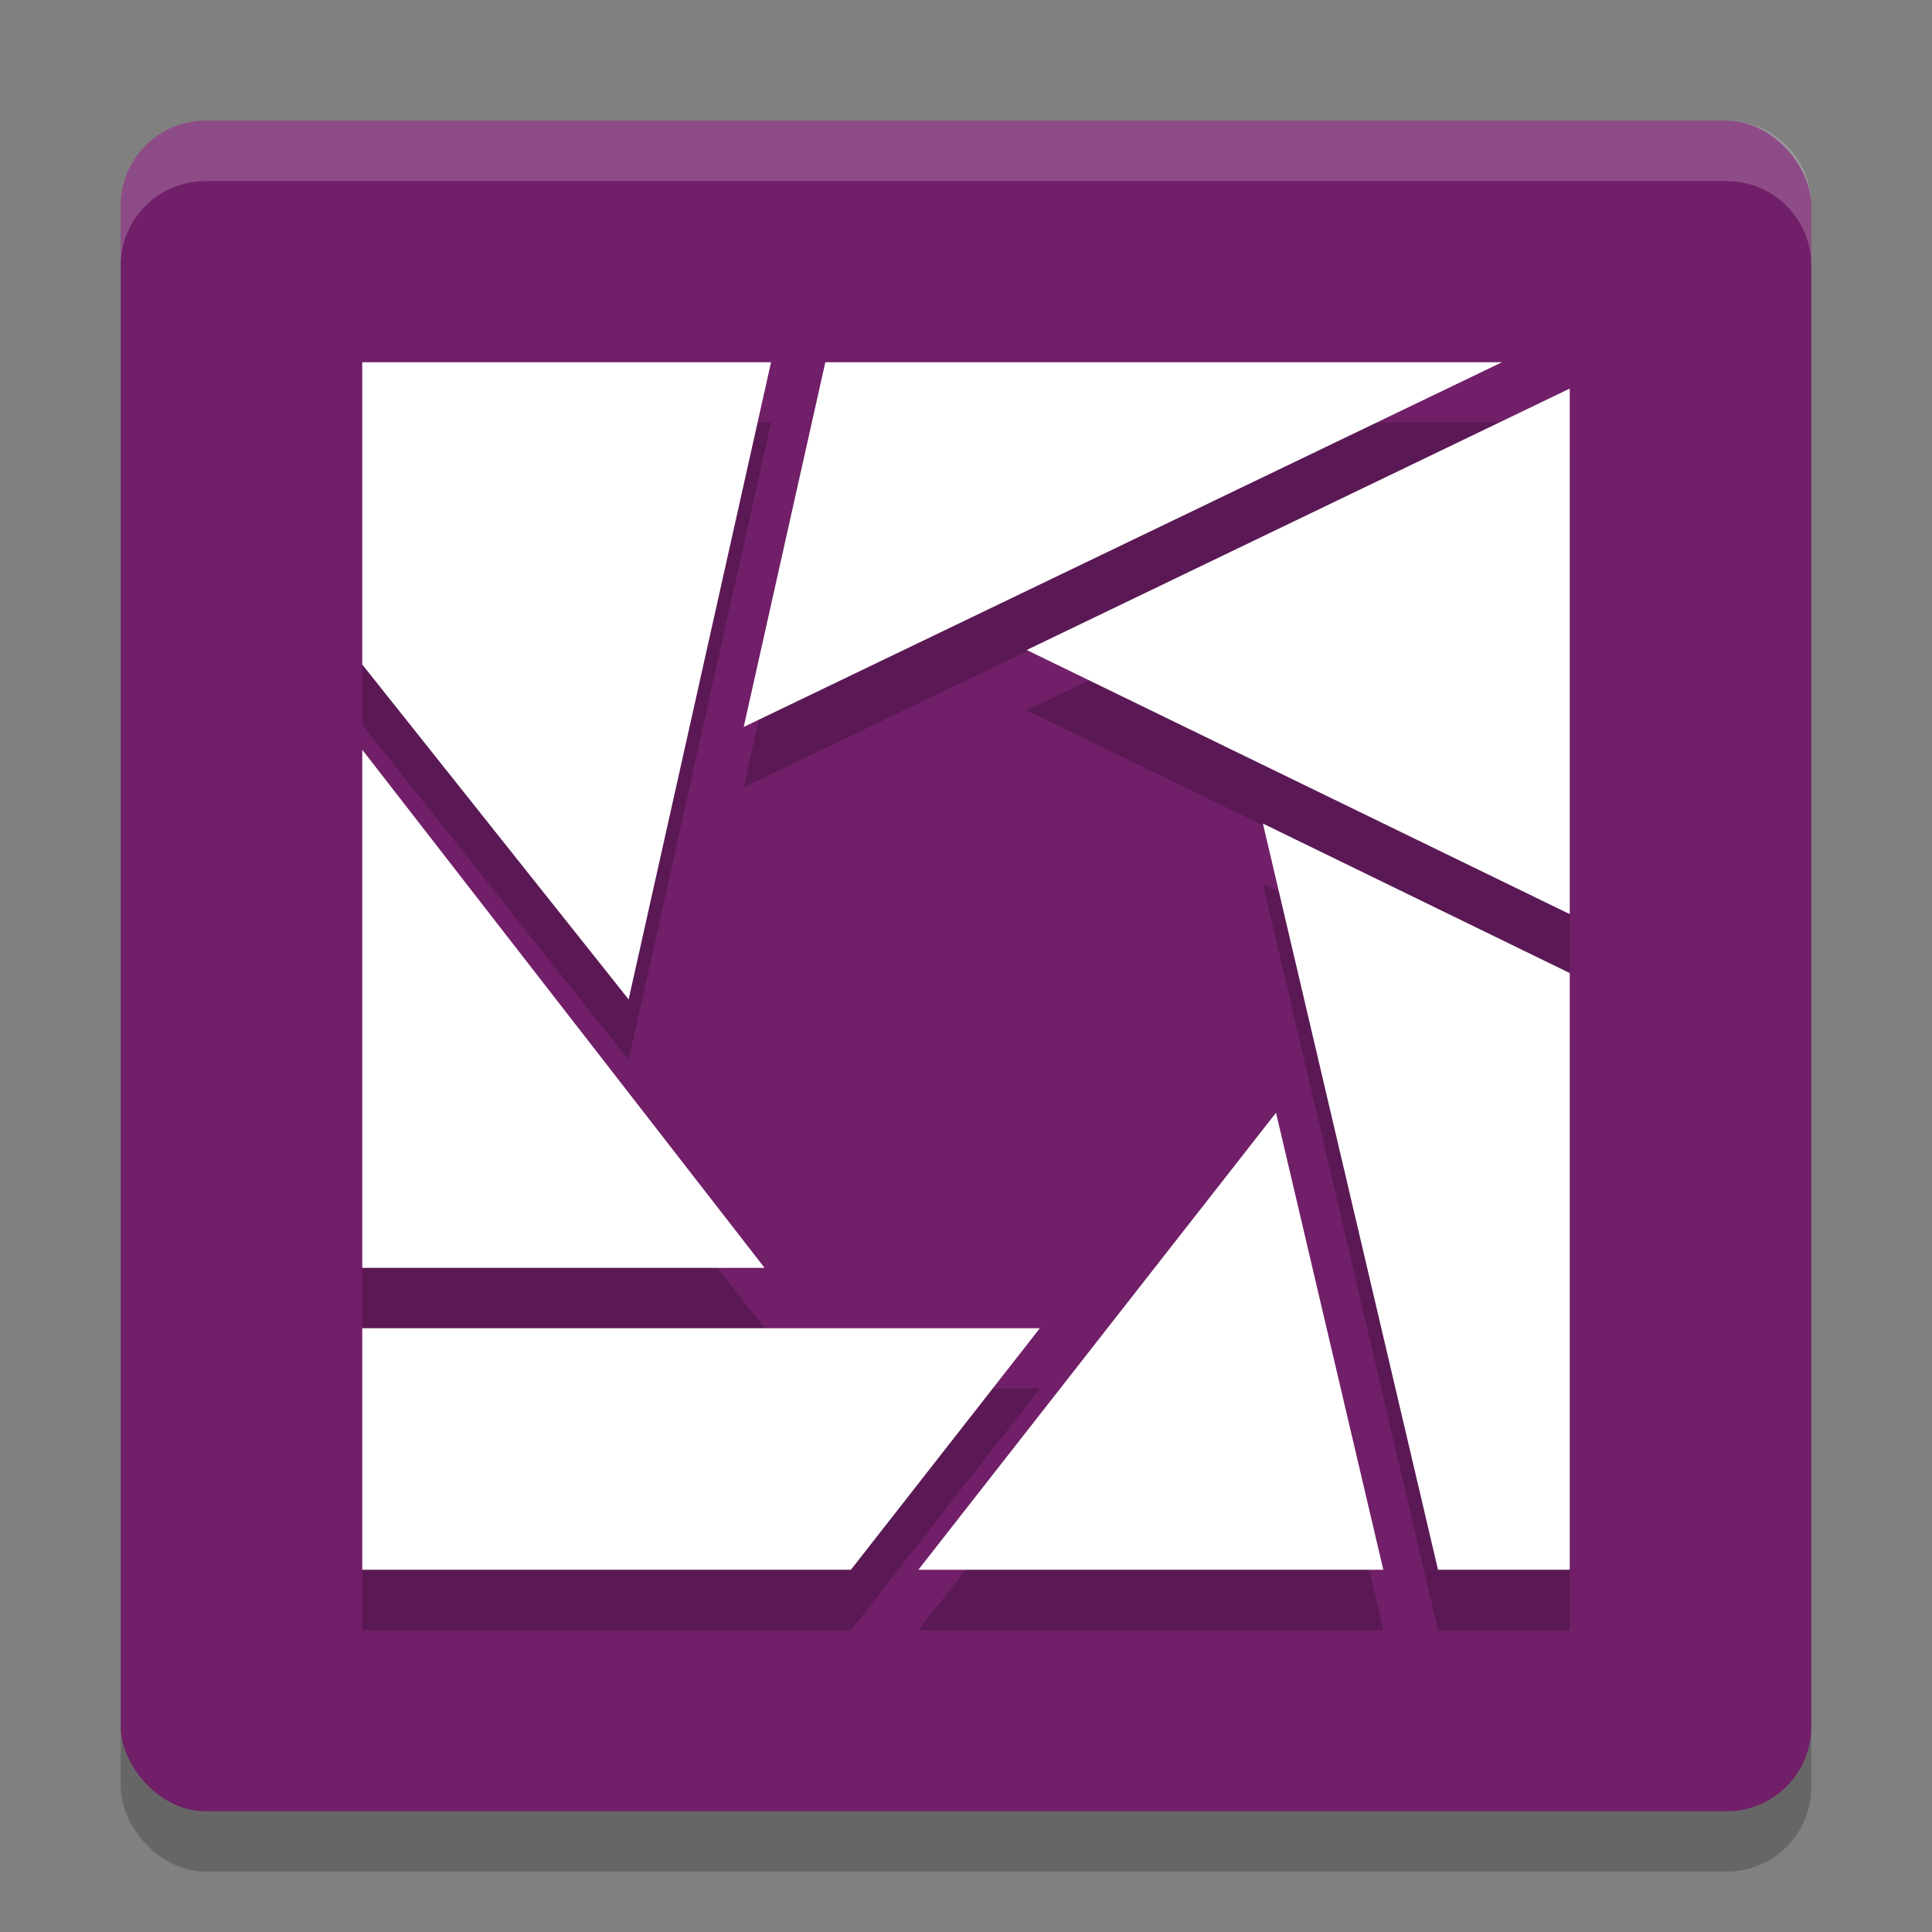 <svg xmlns="http://www.w3.org/2000/svg" width="32" height="32" version="1.1">
 <rect width="100%" height="100%" fill="#808080" stroke="none"/>
 <rect style="opacity:0.2" width="28" height="28" x="2" y="3" rx="1.4" ry="1.4"/>
 <rect style="fill:#711f69" width="28" height="28" x="2" y="2" rx="1.4" ry="1.4"/>
 <path style="opacity:0.2" d="m 6,7 v 5.006 L 10.412,17.553 12.771,7 Z M 13.67,7 12.318,13.041 24.877,7 Z M 26,7.436 17.006,11.766 26,16.141 Z M 6,13.418 V 22 h 6.664 z M 20.918,14.641 23.818,27 H 26 V 17.117 Z M 21.135,19.43 15.211,27 h 7.701 z M 6,23 v 4 h 8.094 l 3.129,-4 z"/>
 <path style="fill:#ffffff" d="M 6 6 L 6 11.006 L 10.412 16.553 L 12.771 6 L 6 6 z M 13.67 6 L 12.318 12.041 L 24.877 6 L 13.67 6 z M 26 6.436 L 17.006 10.766 L 26 15.141 L 26 6.436 z M 6 12.418 L 6 21 L 12.664 21 L 6 12.418 z M 20.918 13.641 L 23.818 26 L 26 26 L 26 16.117 L 20.918 13.641 z M 21.135 18.43 L 15.211 26 L 22.912 26 L 21.135 18.43 z M 6 22 L 6 26 L 14.094 26 L 17.223 22 L 6 22 z"/>
 <path style="fill:#ffffff;opacity:0.2" d="M 3.4 2 C 2.625 2 2 2.625 2 3.4 L 2 4.4 C 2 3.625 2.625 3 3.4 3 L 28.6 3 C 29.375 3 30 3.625 30 4.4 L 30 3.4 C 30 2.625 29.375 2 28.6 2 L 3.4 2 z"/>
</svg>
